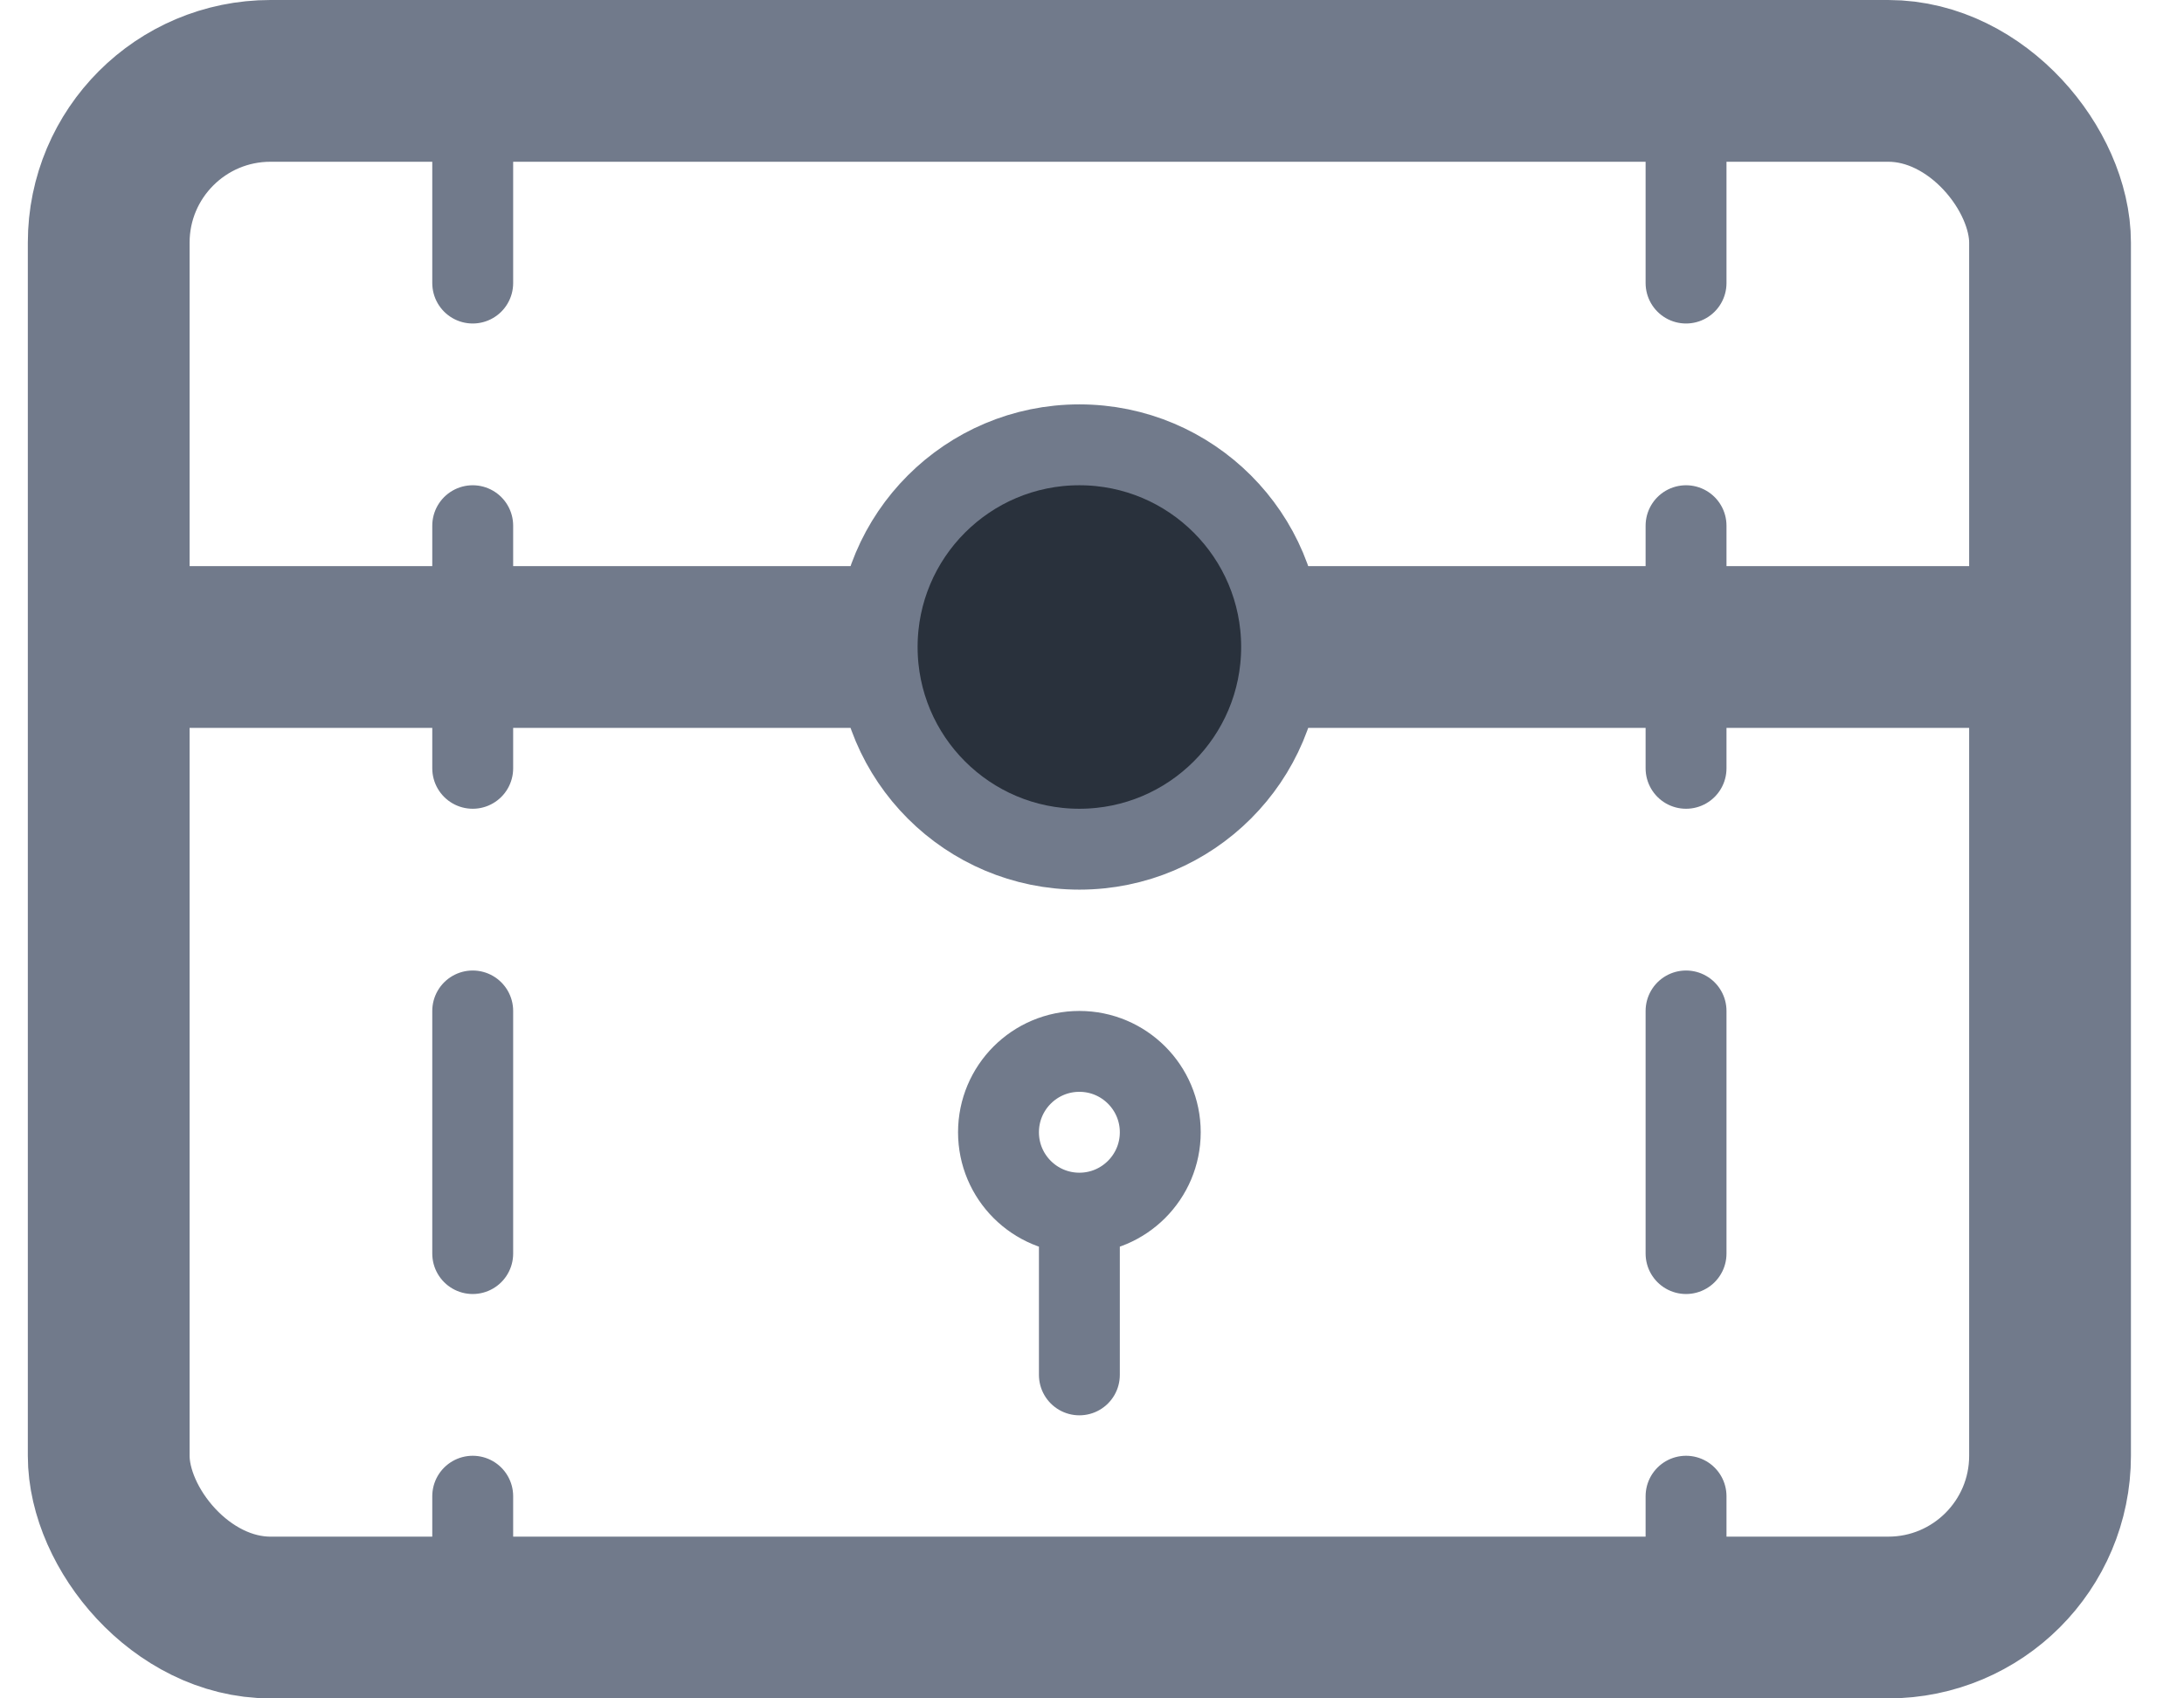 <svg width="27" height="21" viewBox="0 0 27 21" fill="none" xmlns="http://www.w3.org/2000/svg">
<rect x="1.344" y="1" width="24" height="19" rx="2" stroke="#717A8B" stroke-width="2"/>
<line x1="1.344" y1="8" x2="25.344" y2="8" stroke="#717A8B" stroke-width="2"/>
<circle cx="13.344" cy="8" r="2.5" fill="#29313C" stroke="#717A8B"/>
<line x1="20.844" y1="0.5" x2="20.844" y2="20.5" stroke="#717A8B" stroke-linecap="round" stroke-dasharray="3 3"/>
<line x1="5.844" y1="0.5" x2="5.844" y2="20.5" stroke="#717A8B" stroke-linecap="round" stroke-dasharray="3 3"/>
<path d="M13.344 17V15M13.344 15V15C12.791 15 12.344 14.552 12.344 14V14C12.344 13.448 12.791 13 13.344 13V13C13.896 13 14.344 13.448 14.344 14V14C14.344 14.552 13.896 15 13.344 15V15Z" stroke="#717A8B" stroke-linecap="round" stroke-linejoin="round"/>
</svg>
